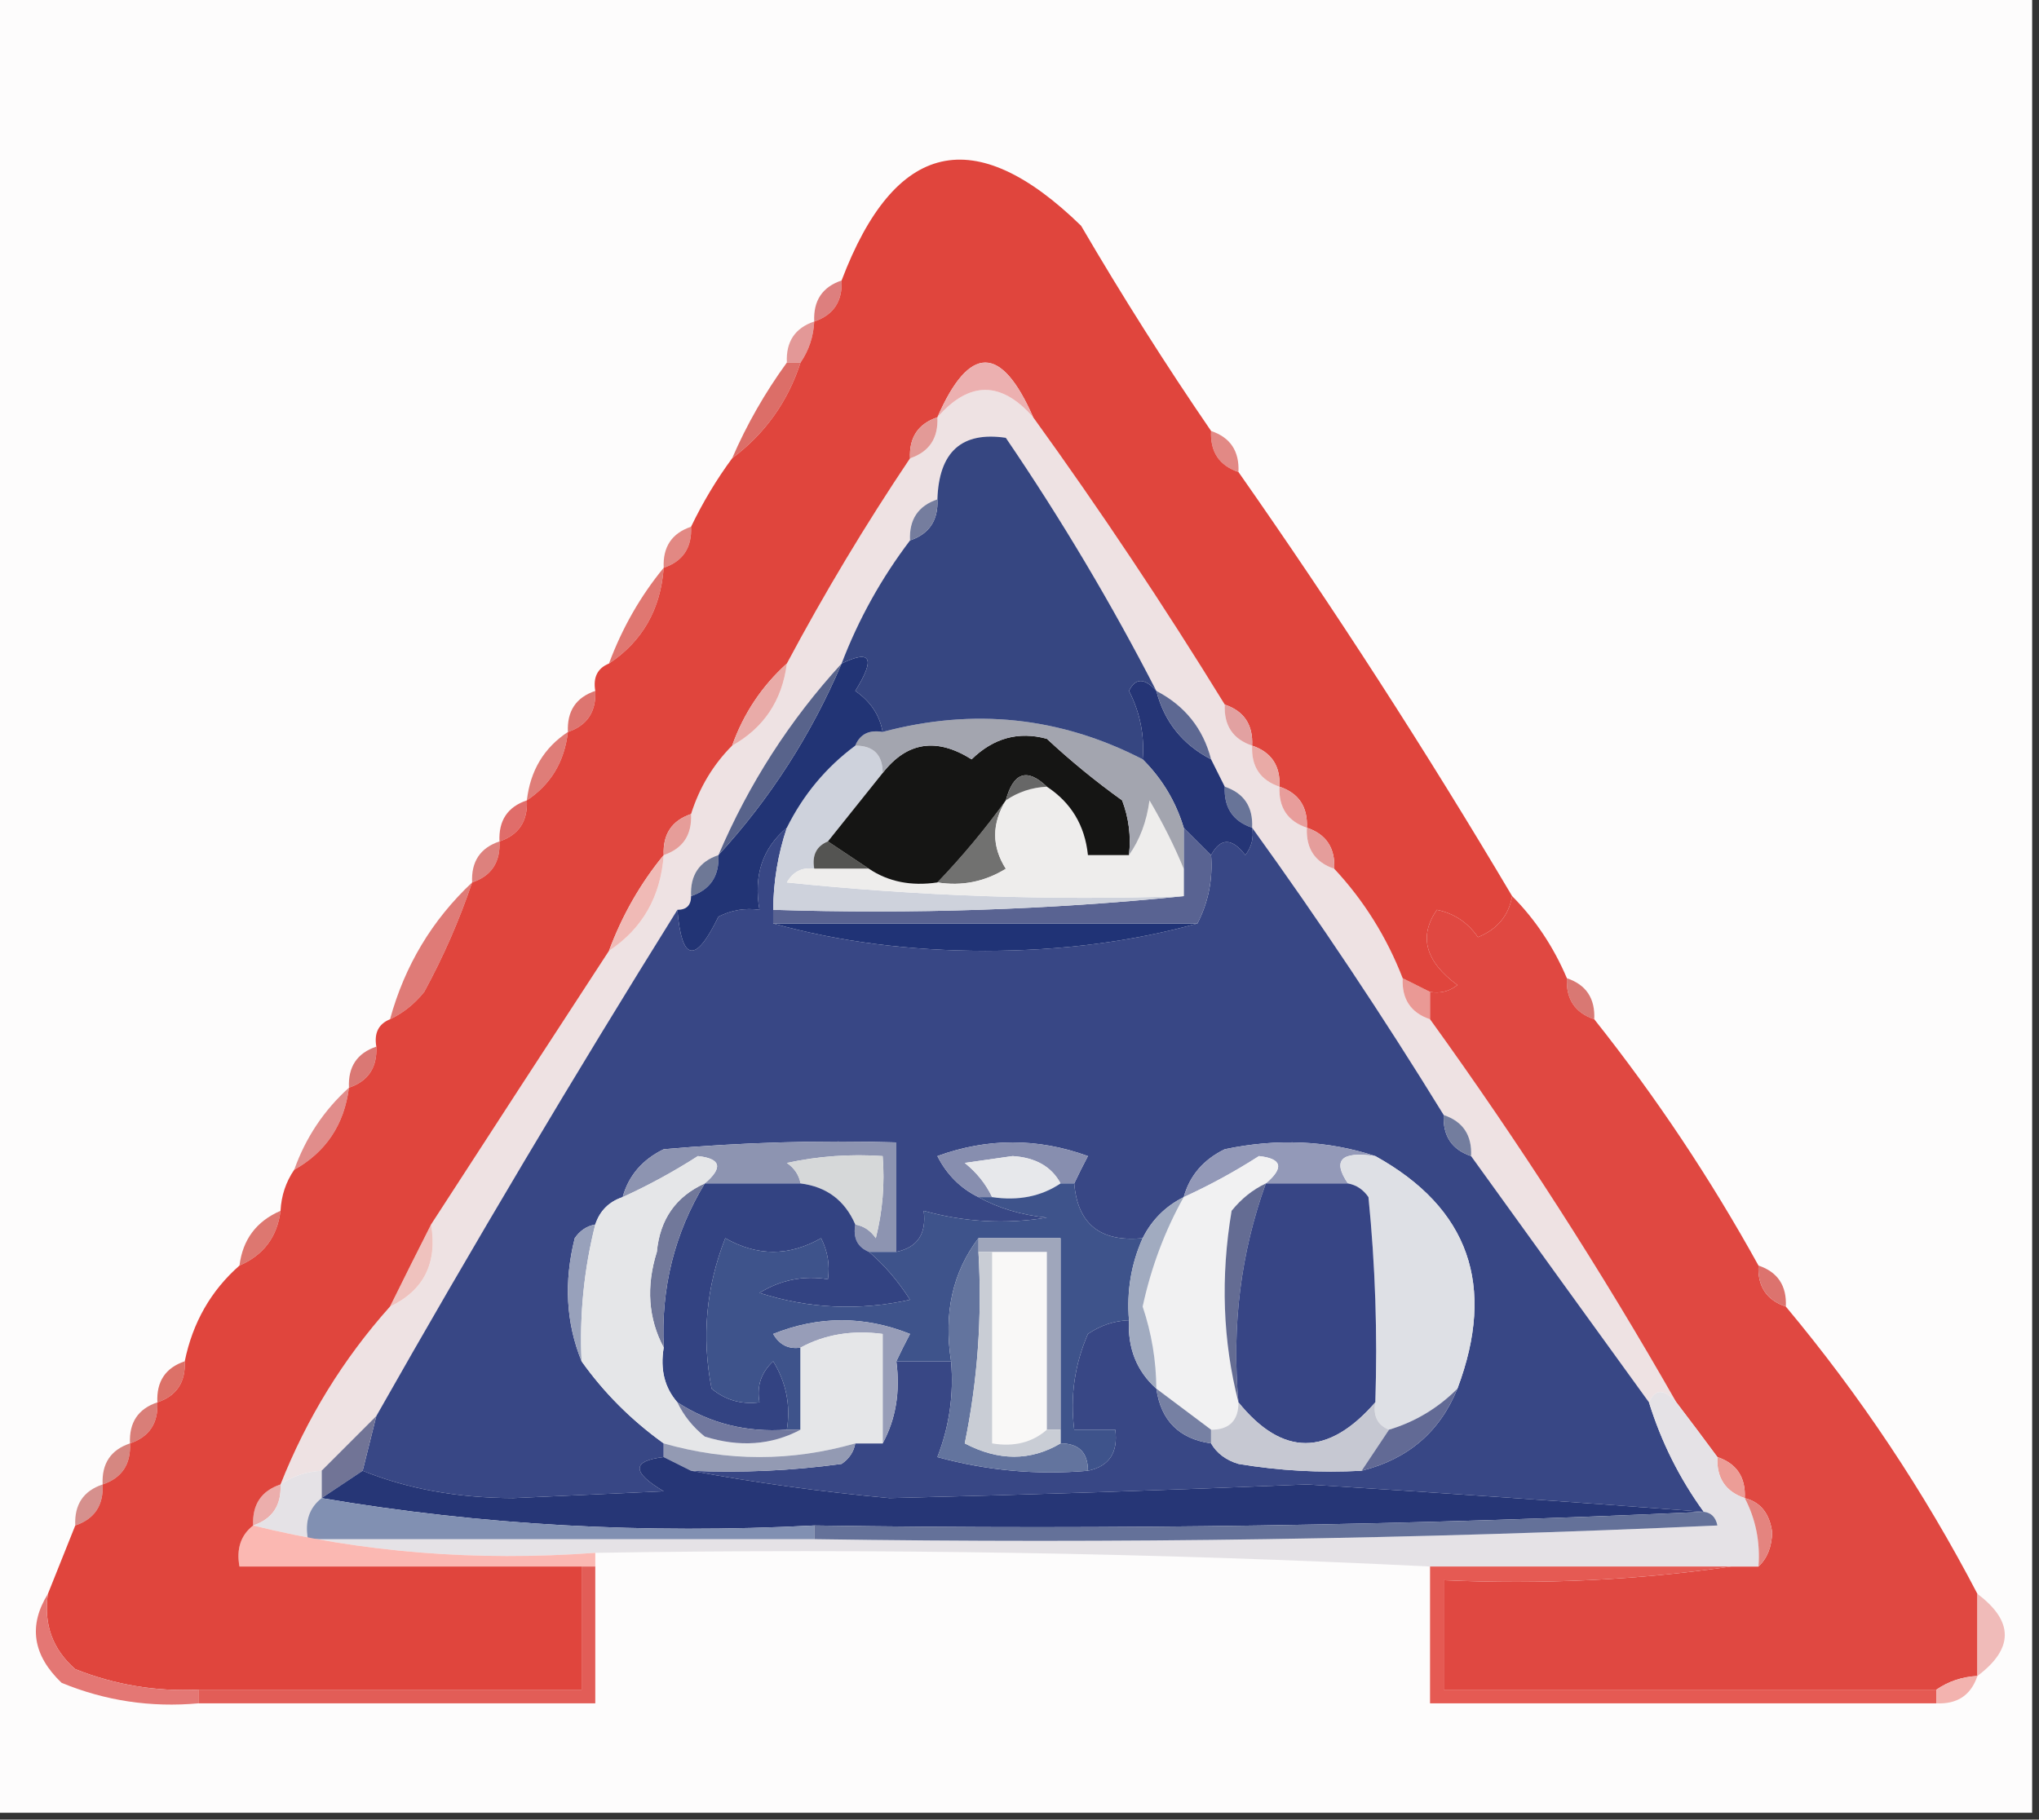 <?xml version="1.0" encoding="UTF-8"?>
<!DOCTYPE svg PUBLIC "-//W3C//DTD SVG 1.1//EN" "http://www.w3.org/Graphics/SVG/1.1/DTD/svg11.dtd">
<svg xmlns="http://www.w3.org/2000/svg" version="1.1" width="149px" height="133px" style="shape-rendering:geometricPrecision; text-rendering:geometricPrecision; image-rendering:optimizeQuality; fill-rule:evenodd; clip-rule:evenodd" xmlns:xlink="http://www.w3.org/1999/xlink">
<rect width="100%" height="100%" fill="#333333" stroke="none"/>
<g><path style="opacity:1" fill="#fdfcfc" d="M -0.5,-0.5 C 49.167,-0.5 98.833,-0.5 148.5,-0.5C 148.5,43.833 148.5,88.167 148.5,132.5C 98.833,132.5 49.167,132.5 -0.5,132.5C -0.5,88.167 -0.5,43.833 -0.5,-0.5 Z"/></g>
<g><path style="opacity:1" fill="#dd7f7e" d="M 61.5,20.5 C 61.573,22.027 60.906,23.027 59.5,23.5C 59.427,21.973 60.094,20.973 61.5,20.5 Z"/></g>
<g><path style="opacity:1" fill="#e39897" d="M 59.5,23.5 C 59.443,24.609 59.11,25.609 58.5,26.5C 58.167,26.5 57.833,26.5 57.5,26.5C 57.427,24.973 58.094,23.973 59.5,23.5 Z"/></g>
<g><path style="opacity:1" fill="#dc6e68" d="M 57.5,26.5 C 57.833,26.5 58.167,26.5 58.5,26.5C 57.567,29.37 55.9,31.704 53.5,33.5C 54.569,31.031 55.902,28.698 57.5,26.5 Z"/></g>
<g><path style="opacity:1" fill="#e28985" d="M 88.5,31.5 C 89.906,31.973 90.573,32.973 90.5,34.5C 89.094,34.027 88.427,33.027 88.5,31.5 Z"/></g>
<g><path style="opacity:1" fill="#e28883" d="M 50.5,38.5 C 50.573,40.027 49.906,41.027 48.5,41.5C 48.427,39.973 49.094,38.973 50.5,38.5 Z"/></g>
<g><path style="opacity:1" fill="#e07771" d="M 48.5,41.5 C 48.275,44.546 46.942,46.879 44.5,48.5C 45.468,45.9 46.801,43.566 48.5,41.5 Z"/></g>
<g><path style="opacity:1" fill="#dd7570" d="M 43.5,50.5 C 43.573,52.027 42.906,53.027 41.5,53.5C 41.427,51.973 42.094,50.973 43.5,50.5 Z"/></g>
<g><path style="opacity:1" fill="#df7d78" d="M 41.5,53.5 C 41.25,55.674 40.25,57.341 38.5,58.5C 38.75,56.326 39.75,54.659 41.5,53.5 Z"/></g>
<g><path style="opacity:1" fill="#e06d6a" d="M 38.5,58.5 C 38.573,60.027 37.906,61.027 36.5,61.5C 36.427,59.973 37.094,58.973 38.5,58.5 Z"/></g>
<g><path style="opacity:1" fill="#dd817d" d="M 36.5,61.5 C 36.573,63.027 35.906,64.027 34.5,64.5C 34.427,62.973 35.094,61.973 36.5,61.5 Z"/></g>
<g><path style="opacity:1" fill="#df7b77" d="M 34.5,64.5 C 33.563,67.269 32.396,69.936 31,72.5C 30.292,73.38 29.458,74.047 28.5,74.5C 29.579,70.575 31.579,67.242 34.5,64.5 Z"/></g>
<g><path style="opacity:1" fill="#eee2e3" d="M 75.5,30.5 C 80.402,37.291 85.068,44.291 89.5,51.5C 89.427,53.027 90.094,54.027 91.5,54.5C 91.427,56.027 92.094,57.027 93.5,57.5C 93.427,59.027 94.094,60.027 95.5,60.5C 95.427,62.027 96.094,63.027 97.5,63.5C 99.664,65.822 101.331,68.489 102.5,71.5C 102.427,73.027 103.094,74.027 104.5,74.5C 111.009,83.522 117.009,92.855 122.5,102.5C 121.604,101.494 120.938,101.494 120.5,102.5C 116.138,96.479 111.804,90.479 107.5,84.5C 107.573,82.973 106.906,81.973 105.5,81.5C 101.068,74.291 96.402,67.291 91.5,60.5C 91.573,58.973 90.906,57.973 89.5,57.5C 89.167,56.833 88.833,56.167 88.5,55.5C 87.92,53.251 86.587,51.585 84.5,50.5C 81.234,44.141 77.567,37.974 73.5,32C 70.278,31.523 68.612,33.023 68.5,36.5C 67.094,36.973 66.427,37.973 66.5,39.5C 64.404,42.262 62.737,45.262 61.5,48.5C 57.719,52.624 54.719,57.291 52.5,62.5C 51.094,62.973 50.427,63.973 50.5,65.5C 50.5,66.167 50.167,66.5 49.5,66.5C 41.918,78.66 34.585,90.993 27.5,103.5C 26.167,104.833 24.833,106.167 23.5,107.5C 22.391,107.557 21.391,107.89 20.5,108.5C 22.418,103.657 25.084,99.323 28.5,95.5C 30.975,94.313 31.975,92.313 31.5,89.5C 35.803,82.854 40.136,76.187 44.5,69.5C 46.942,67.879 48.275,65.546 48.5,62.5C 49.906,62.027 50.573,61.027 50.5,59.5C 51.11,57.566 52.11,55.899 53.5,54.5C 55.822,53.198 57.155,51.198 57.5,48.5C 60.237,43.362 63.237,38.362 66.5,33.5C 67.906,33.027 68.573,32.027 68.5,30.5C 70.833,27.833 73.167,27.833 75.5,30.5 Z"/></g>
<g><path style="opacity:1" fill="#384785" d="M 57.5,60.5 C 56.85,62.435 56.517,64.435 56.5,66.5C 56.5,66.833 56.5,67.167 56.5,67.5C 61.288,68.828 66.454,69.495 72,69.5C 77.546,69.495 82.712,68.828 87.5,67.5C 88.301,65.958 88.634,64.291 88.5,62.5C 89.189,61.226 90.023,61.226 91,62.5C 91.464,61.906 91.631,61.239 91.5,60.5C 96.402,67.291 101.068,74.291 105.5,81.5C 105.427,83.027 106.094,84.027 107.5,84.5C 111.804,90.479 116.138,96.479 120.5,102.5C 121.399,105.395 122.733,108.062 124.5,110.5C 114.855,109.771 105.188,109.104 95.5,108.5C 85.329,108.923 75.163,109.256 65,109.5C 59.992,109.036 55.159,108.37 50.5,107.5C 54.182,107.665 57.848,107.499 61.5,107C 62.056,106.617 62.389,106.117 62.5,105.5C 63.167,105.5 63.833,105.5 64.5,105.5C 65.461,103.735 65.795,101.735 65.5,99.5C 66.833,99.5 68.167,99.5 69.5,99.5C 69.708,101.92 69.374,104.253 68.5,106.5C 72.107,107.489 75.774,107.823 79.5,107.5C 81.048,107.179 81.715,106.179 81.5,104.5C 80.5,104.5 79.5,104.5 78.5,104.5C 78.192,102.076 78.526,99.743 79.5,97.5C 80.417,96.873 81.417,96.539 82.5,96.5C 82.402,98.553 83.069,100.22 84.5,101.5C 84.833,103.833 86.167,105.167 88.5,105.5C 88.918,106.222 89.584,106.722 90.5,107C 93.482,107.498 96.482,107.665 99.5,107.5C 102.888,106.652 105.221,104.652 106.5,101.5C 109.34,93.961 107.34,88.294 100.5,84.5C 97.024,83.357 93.358,83.19 89.5,84C 87.937,84.759 86.937,85.926 86.5,87.5C 85.167,88.167 84.167,89.167 83.5,90.5C 80.412,90.803 78.746,89.47 78.5,86.5C 78.804,85.85 79.137,85.183 79.5,84.5C 75.833,83.167 72.167,83.167 68.5,84.5C 69.188,85.855 70.188,86.855 71.5,87.5C 72.952,88.302 74.618,88.802 76.5,89C 73.469,89.495 70.469,89.329 67.5,88.5C 67.715,90.179 67.048,91.179 65.5,91.5C 65.5,88.833 65.5,86.167 65.5,83.5C 59.824,83.334 54.157,83.501 48.5,84C 46.937,84.759 45.937,85.926 45.5,87.5C 44.5,87.833 43.833,88.5 43.5,89.5C 42.883,89.611 42.383,89.944 42,90.5C 41.196,93.697 41.362,96.697 42.5,99.5C 44.139,101.806 46.139,103.806 48.5,105.5C 48.5,105.833 48.5,106.167 48.5,106.5C 46.158,106.775 46.158,107.608 48.5,109C 44.833,109.167 41.167,109.333 37.5,109.5C 33.435,109.489 29.768,108.822 26.5,107.5C 26.833,106.167 27.167,104.833 27.5,103.5C 34.585,90.993 41.918,78.66 49.5,66.5C 49.819,70.3 50.819,70.466 52.5,67C 53.448,66.517 54.448,66.35 55.5,66.5C 55.053,63.99 55.72,61.99 57.5,60.5 Z"/></g>
<g><path style="opacity:1" fill="#d97873" d="M 114.5,71.5 C 115.906,71.973 116.573,72.973 116.5,74.5C 115.094,74.027 114.427,73.027 114.5,71.5 Z"/></g>
<g><path style="opacity:1" fill="#ea9995" d="M 102.5,71.5 C 103.167,71.833 103.833,72.167 104.5,72.5C 104.5,73.167 104.5,73.833 104.5,74.5C 103.094,74.027 102.427,73.027 102.5,71.5 Z"/></g>
<g><path style="opacity:1" fill="#da7874" d="M 27.5,76.5 C 27.573,78.027 26.906,79.027 25.5,79.5C 25.427,77.973 26.094,76.973 27.5,76.5 Z"/></g>
<g><path style="opacity:1" fill="#e18d8b" d="M 25.5,79.5 C 25.155,82.198 23.822,84.198 21.5,85.5C 22.34,83.147 23.674,81.147 25.5,79.5 Z"/></g>
<g><path style="opacity:1" fill="#737d9e" d="M 105.5,81.5 C 106.906,81.973 107.573,82.973 107.5,84.5C 106.094,84.027 105.427,83.027 105.5,81.5 Z"/></g>
<g><path style="opacity:1" fill="#8d94b1" d="M 65.5,91.5 C 64.833,91.5 64.167,91.5 63.5,91.5C 62.662,91.158 62.328,90.492 62.5,89.5C 63.117,89.611 63.617,89.944 64,90.5C 64.496,88.527 64.662,86.527 64.5,84.5C 62.143,84.337 59.81,84.503 57.5,85C 58.056,85.383 58.389,85.883 58.5,86.5C 56.167,86.5 53.833,86.5 51.5,86.5C 52.85,85.35 52.684,84.683 51,84.5C 49.236,85.632 47.402,86.632 45.5,87.5C 45.937,85.926 46.937,84.759 48.5,84C 54.157,83.501 59.824,83.334 65.5,83.5C 65.5,86.167 65.5,88.833 65.5,91.5 Z"/></g>
<g><path style="opacity:1" fill="#878eaf" d="M 78.5,86.5 C 78.167,86.5 77.833,86.5 77.5,86.5C 76.848,85.275 75.681,84.608 74,84.5C 72.833,84.667 71.667,84.833 70.5,85C 71.38,85.708 72.047,86.542 72.5,87.5C 72.167,87.5 71.833,87.5 71.5,87.5C 70.188,86.855 69.188,85.855 68.5,84.5C 72.167,83.167 75.833,83.167 79.5,84.5C 79.137,85.183 78.804,85.85 78.5,86.5 Z"/></g>
<g><path style="opacity:1" fill="#9399b8" d="M 100.5,84.5 C 98.007,84.131 97.34,84.797 98.5,86.5C 96.5,86.5 94.5,86.5 92.5,86.5C 93.85,85.35 93.684,84.683 92,84.5C 90.236,85.632 88.402,86.632 86.5,87.5C 86.937,85.926 87.937,84.759 89.5,84C 93.358,83.19 97.024,83.357 100.5,84.5 Z"/></g>
<g><path style="opacity:1" fill="#e7e8eb" d="M 77.5,86.5 C 76.081,87.451 74.415,87.784 72.5,87.5C 72.047,86.542 71.38,85.708 70.5,85C 71.667,84.833 72.833,84.667 74,84.5C 75.681,84.608 76.848,85.275 77.5,86.5 Z"/></g>
<g><path style="opacity:1" fill="#f1f1f2" d="M 92.5,86.5 C 91.542,86.953 90.708,87.62 90,88.5C 89.185,93.352 89.352,98.019 90.5,102.5C 90.5,103.833 89.833,104.5 88.5,104.5C 87.167,103.5 85.833,102.5 84.5,101.5C 84.489,99.453 84.156,97.453 83.5,95.5C 84.122,92.626 85.122,89.96 86.5,87.5C 88.402,86.632 90.236,85.632 92,84.5C 93.684,84.683 93.85,85.35 92.5,86.5 Z"/></g>
<g><path style="opacity:1" fill="#dee0e5" d="M 100.5,84.5 C 107.34,88.294 109.34,93.961 106.5,101.5C 105.078,102.925 103.411,103.925 101.5,104.5C 100.662,104.158 100.328,103.492 100.5,102.5C 100.666,97.489 100.499,92.489 100,87.5C 99.617,86.944 99.117,86.611 98.5,86.5C 97.34,84.797 98.007,84.131 100.5,84.5 Z"/></g>
<g><path style="opacity:1" fill="#d6d8d9" d="M 62.5,89.5 C 61.738,87.738 60.404,86.738 58.5,86.5C 58.389,85.883 58.056,85.383 57.5,85C 59.81,84.503 62.143,84.337 64.5,84.5C 64.662,86.527 64.496,88.527 64,90.5C 63.617,89.944 63.117,89.611 62.5,89.5 Z"/></g>
<g><path style="opacity:1" fill="#334382" d="M 51.5,86.5 C 53.833,86.5 56.167,86.5 58.5,86.5C 60.404,86.738 61.738,87.738 62.5,89.5C 62.328,90.492 62.662,91.158 63.5,91.5C 64.635,92.475 65.635,93.641 66.5,95C 62.789,95.825 59.122,95.659 55.5,94.5C 57.045,93.548 58.712,93.215 60.5,93.5C 60.65,92.448 60.483,91.448 60,90.5C 57.667,91.833 55.333,91.833 53,90.5C 51.595,94.072 51.262,97.739 52,101.5C 53.011,102.337 54.178,102.67 55.5,102.5C 55.281,101.325 55.614,100.325 56.5,99.5C 57.452,101.045 57.785,102.712 57.5,104.5C 54.549,104.713 51.883,104.046 49.5,102.5C 48.566,101.432 48.232,100.099 48.5,98.5C 48.291,94.139 49.291,90.139 51.5,86.5 Z"/></g>
<g><path style="opacity:1" fill="#3e538b" d="M 77.5,86.5 C 77.833,86.5 78.167,86.5 78.5,86.5C 78.746,89.47 80.412,90.803 83.5,90.5C 82.659,92.379 82.325,94.379 82.5,96.5C 81.417,96.539 80.417,96.873 79.5,97.5C 78.526,99.743 78.192,102.076 78.5,104.5C 79.5,104.5 80.5,104.5 81.5,104.5C 81.715,106.179 81.048,107.179 79.5,107.5C 79.5,106.167 78.833,105.5 77.5,105.5C 77.5,105.167 77.5,104.833 77.5,104.5C 77.5,99.833 77.5,95.167 77.5,90.5C 75.5,90.5 73.5,90.5 71.5,90.5C 69.612,92.988 68.945,95.988 69.5,99.5C 68.167,99.5 66.833,99.5 65.5,99.5C 65.804,98.85 66.137,98.183 66.5,97.5C 63.167,96.167 59.833,96.167 56.5,97.5C 56.957,98.297 57.624,98.631 58.5,98.5C 58.5,100.5 58.5,102.5 58.5,104.5C 58.167,104.5 57.833,104.5 57.5,104.5C 57.785,102.712 57.452,101.045 56.5,99.5C 55.614,100.325 55.281,101.325 55.5,102.5C 54.178,102.67 53.011,102.337 52,101.5C 51.262,97.739 51.595,94.072 53,90.5C 55.333,91.833 57.667,91.833 60,90.5C 60.483,91.448 60.65,92.448 60.5,93.5C 58.712,93.215 57.045,93.548 55.5,94.5C 59.122,95.659 62.789,95.825 66.5,95C 65.635,93.641 64.635,92.475 63.5,91.5C 64.167,91.5 64.833,91.5 65.5,91.5C 67.048,91.179 67.715,90.179 67.5,88.5C 70.469,89.329 73.469,89.495 76.5,89C 74.618,88.802 72.952,88.302 71.5,87.5C 71.833,87.5 72.167,87.5 72.5,87.5C 74.415,87.784 76.081,87.451 77.5,86.5 Z"/></g>
<g><path style="opacity:1" fill="#dd7770" d="M 20.5,88.5 C 20.262,90.404 19.262,91.738 17.5,92.5C 17.738,90.596 18.738,89.262 20.5,88.5 Z"/></g>
<g><path style="opacity:1" fill="#e04841" d="M 110.5,65.5 C 112.192,67.205 113.525,69.205 114.5,71.5C 114.427,73.027 115.094,74.027 116.5,74.5C 120.996,80.156 124.996,86.156 128.5,92.5C 128.427,94.027 129.094,95.027 130.5,95.5C 135.908,101.976 140.575,108.976 144.5,116.5C 144.5,118.5 144.5,120.5 144.5,122.5C 143.391,122.557 142.391,122.89 141.5,123.5C 129.5,123.5 117.5,123.5 105.5,123.5C 105.5,120.833 105.5,118.167 105.5,115.5C 112.687,115.825 119.687,115.491 126.5,114.5C 127.167,114.5 127.833,114.5 128.5,114.5C 129.139,113.903 129.472,113.07 129.5,112C 129.316,110.624 128.649,109.791 127.5,109.5C 127.573,107.973 126.906,106.973 125.5,106.5C 124.488,105.128 123.488,103.795 122.5,102.5C 117.009,92.855 111.009,83.522 104.5,74.5C 104.5,73.833 104.5,73.167 104.5,72.5C 105.239,72.631 105.906,72.464 106.5,72C 104.155,70.276 103.655,68.443 105,66.5C 106.261,66.759 107.261,67.426 108,68.5C 109.417,67.922 110.25,66.922 110.5,65.5 Z"/></g>
<g><path style="opacity:1" fill="#71789a" d="M 51.5,86.5 C 49.291,90.139 48.291,94.139 48.5,98.5C 47.371,96.372 47.204,94.038 48,91.5C 48.223,89.119 49.39,87.453 51.5,86.5 Z"/></g>
<g><path style="opacity:1" fill="#efc2be" d="M 31.5,89.5 C 31.975,92.313 30.975,94.313 28.5,95.5C 29.508,93.456 30.508,91.456 31.5,89.5 Z"/></g>
<g><path style="opacity:1" fill="#f9f8f7" d="M 72.5,91.5 C 73.833,91.5 75.167,91.5 76.5,91.5C 76.5,95.833 76.5,100.167 76.5,104.5C 75.432,105.434 74.099,105.768 72.5,105.5C 72.5,100.833 72.5,96.167 72.5,91.5 Z"/></g>
<g><path style="opacity:1" fill="#dc736e" d="M 128.5,92.5 C 129.906,92.973 130.573,93.973 130.5,95.5C 129.094,95.027 128.427,94.027 128.5,92.5 Z"/></g>
<g><path style="opacity:1" fill="#98a1bb" d="M 43.5,89.5 C 42.676,92.764 42.342,96.098 42.5,99.5C 41.362,96.697 41.196,93.697 42,90.5C 42.383,89.944 42.883,89.611 43.5,89.5 Z"/></g>
<g><path style="opacity:1" fill="#a1abc0" d="M 86.5,87.5 C 85.122,89.96 84.122,92.626 83.5,95.5C 84.156,97.453 84.489,99.453 84.5,101.5C 83.069,100.22 82.402,98.553 82.5,96.5C 82.325,94.379 82.659,92.379 83.5,90.5C 84.167,89.167 85.167,88.167 86.5,87.5 Z"/></g>
<g><path style="opacity:1" fill="#9fa6bb" d="M 71.5,91.5 C 71.5,91.167 71.5,90.833 71.5,90.5C 73.5,90.5 75.5,90.5 77.5,90.5C 77.5,95.167 77.5,99.833 77.5,104.5C 77.167,104.5 76.833,104.5 76.5,104.5C 76.5,100.167 76.5,95.833 76.5,91.5C 75.167,91.5 73.833,91.5 72.5,91.5C 72.167,91.5 71.833,91.5 71.5,91.5 Z"/></g>
<g><path style="opacity:1" fill="#646c93" d="M 92.5,86.5 C 90.668,91.578 90.002,96.911 90.5,102.5C 89.352,98.019 89.185,93.352 90,88.5C 90.708,87.62 91.542,86.953 92.5,86.5 Z"/></g>
<g><path style="opacity:1" fill="#979db8" d="M 65.5,99.5 C 65.795,101.735 65.461,103.735 64.5,105.5C 64.5,102.833 64.5,100.167 64.5,97.5C 62.265,97.205 60.265,97.539 58.5,98.5C 57.624,98.631 56.957,98.297 56.5,97.5C 59.833,96.167 63.167,96.167 66.5,97.5C 66.137,98.183 65.804,98.85 65.5,99.5 Z"/></g>
<g><path style="opacity:1" fill="#63749e" d="M 71.5,90.5 C 71.5,90.833 71.5,91.167 71.5,91.5C 71.777,96.233 71.444,100.9 70.5,105.5C 72.973,106.797 75.307,106.797 77.5,105.5C 78.833,105.5 79.5,106.167 79.5,107.5C 75.774,107.823 72.107,107.489 68.5,106.5C 69.374,104.253 69.708,101.92 69.5,99.5C 68.945,95.988 69.612,92.988 71.5,90.5 Z"/></g>
<g><path style="opacity:1" fill="#374585" d="M 92.5,86.5 C 94.5,86.5 96.5,86.5 98.5,86.5C 99.117,86.611 99.617,86.944 100,87.5C 100.499,92.489 100.666,97.489 100.5,102.5C 97.046,106.469 93.713,106.469 90.5,102.5C 90.002,96.911 90.668,91.578 92.5,86.5 Z"/></g>
<g><path style="opacity:1" fill="#dc7168" d="M 13.5,99.5 C 13.573,101.027 12.906,102.027 11.5,102.5C 11.427,100.973 12.094,99.973 13.5,99.5 Z"/></g>
<g><path style="opacity:1" fill="#7680a3" d="M 84.5,101.5 C 85.833,102.5 87.167,103.5 88.5,104.5C 88.5,104.833 88.5,105.167 88.5,105.5C 86.167,105.167 84.833,103.833 84.5,101.5 Z"/></g>
<g><path style="opacity:1" fill="#d97e78" d="M 11.5,102.5 C 11.573,104.027 10.906,105.027 9.5,105.5C 9.427,103.973 10.094,102.973 11.5,102.5 Z"/></g>
<g><path style="opacity:1" fill="#e5e6e8" d="M 51.5,86.5 C 49.39,87.453 48.223,89.119 48,91.5C 47.204,94.038 47.371,96.372 48.5,98.5C 48.232,100.099 48.566,101.432 49.5,102.5C 49.953,103.458 50.62,104.292 51.5,105C 54.038,105.796 56.372,105.629 58.5,104.5C 58.5,102.5 58.5,100.5 58.5,98.5C 60.265,97.539 62.265,97.205 64.5,97.5C 64.5,100.167 64.5,102.833 64.5,105.5C 63.833,105.5 63.167,105.5 62.5,105.5C 57.833,106.833 53.167,106.833 48.5,105.5C 46.139,103.806 44.139,101.806 42.5,99.5C 42.342,96.098 42.676,92.764 43.5,89.5C 43.833,88.5 44.5,87.833 45.5,87.5C 47.402,86.632 49.236,85.632 51,84.5C 52.684,84.683 52.85,85.35 51.5,86.5 Z"/></g>
<g><path style="opacity:1" fill="#71789e" d="M 49.5,102.5 C 51.883,104.046 54.549,104.713 57.5,104.5C 57.833,104.5 58.167,104.5 58.5,104.5C 56.372,105.629 54.038,105.796 51.5,105C 50.62,104.292 49.953,103.458 49.5,102.5 Z"/></g>
<g><path style="opacity:1" fill="#717496" d="M 27.5,103.5 C 27.167,104.833 26.833,106.167 26.5,107.5C 25.5,108.167 24.5,108.833 23.5,109.5C 23.5,108.833 23.5,108.167 23.5,107.5C 24.833,106.167 26.167,104.833 27.5,103.5 Z"/></g>
<g><path style="opacity:1" fill="#c9cdd5" d="M 71.5,91.5 C 71.833,91.5 72.167,91.5 72.5,91.5C 72.5,96.167 72.5,100.833 72.5,105.5C 74.099,105.768 75.432,105.434 76.5,104.5C 76.833,104.5 77.167,104.5 77.5,104.5C 77.5,104.833 77.5,105.167 77.5,105.5C 75.307,106.797 72.973,106.797 70.5,105.5C 71.444,100.9 71.777,96.233 71.5,91.5 Z"/></g>
<g><path style="opacity:1" fill="#c6c8d2" d="M 90.5,102.5 C 93.713,106.469 97.046,106.469 100.5,102.5C 100.328,103.492 100.662,104.158 101.5,104.5C 100.833,105.5 100.167,106.5 99.5,107.5C 96.482,107.665 93.482,107.498 90.5,107C 89.584,106.722 88.918,106.222 88.5,105.5C 88.5,105.167 88.5,104.833 88.5,104.5C 89.833,104.5 90.5,103.833 90.5,102.5 Z"/></g>
<g><path style="opacity:1" fill="#626a95" d="M 106.5,101.5 C 105.221,104.652 102.888,106.652 99.5,107.5C 100.167,106.5 100.833,105.5 101.5,104.5C 103.411,103.925 105.078,102.925 106.5,101.5 Z"/></g>
<g><path style="opacity:1" fill="#939ab3" d="M 48.5,106.5 C 48.5,106.167 48.5,105.833 48.5,105.5C 53.167,106.833 57.833,106.833 62.5,105.5C 62.389,106.117 62.056,106.617 61.5,107C 57.848,107.499 54.182,107.665 50.5,107.5C 49.833,107.167 49.167,106.833 48.5,106.5 Z"/></g>
<g><path style="opacity:1" fill="#d68781" d="M 9.5,105.5 C 9.573,107.027 8.906,108.027 7.5,108.5C 7.427,106.973 8.094,105.973 9.5,105.5 Z"/></g>
<g><path style="opacity:1" fill="#ec9d97" d="M 125.5,106.5 C 126.906,106.973 127.573,107.973 127.5,109.5C 126.094,109.027 125.427,108.027 125.5,106.5 Z"/></g>
<g><path style="opacity:1" fill="#263676" d="M 48.5,106.5 C 49.167,106.833 49.833,107.167 50.5,107.5C 55.159,108.37 59.992,109.036 65,109.5C 75.163,109.256 85.329,108.923 95.5,108.5C 105.188,109.104 114.855,109.771 124.5,110.5C 103.006,111.497 81.34,111.831 59.5,111.5C 47.12,112.146 35.12,111.479 23.5,109.5C 24.5,108.833 25.5,108.167 26.5,107.5C 29.768,108.822 33.435,109.489 37.5,109.5C 41.167,109.333 44.833,109.167 48.5,109C 46.158,107.608 46.158,106.775 48.5,106.5 Z"/></g>
<g><path style="opacity:1" fill="#d6908d" d="M 7.5,108.5 C 7.573,110.027 6.906,111.027 5.5,111.5C 5.427,109.973 6.094,108.973 7.5,108.5 Z"/></g>
<g><path style="opacity:1" fill="#ecaeac" d="M 20.5,108.5 C 20.573,110.027 19.906,111.027 18.5,111.5C 18.427,109.973 19.094,108.973 20.5,108.5 Z"/></g>
<g><path style="opacity:1" fill="#e5e2e6" d="M 122.5,102.5 C 123.488,103.795 124.488,105.128 125.5,106.5C 125.427,108.027 126.094,109.027 127.5,109.5C 128.301,111.042 128.634,112.708 128.5,114.5C 127.833,114.5 127.167,114.5 126.5,114.5C 119.167,114.5 111.833,114.5 104.5,114.5C 84.34,113.503 64.007,113.17 43.5,113.5C 34.766,114.135 26.433,113.468 18.5,111.5C 19.906,111.027 20.573,110.027 20.5,108.5C 21.391,107.89 22.391,107.557 23.5,107.5C 23.5,108.167 23.5,108.833 23.5,109.5C 22.596,110.209 22.263,111.209 22.5,112.5C 34.833,112.5 47.167,112.5 59.5,112.5C 81.51,112.833 103.51,112.5 125.5,111.5C 125.376,110.893 125.043,110.56 124.5,110.5C 122.733,108.062 121.399,105.395 120.5,102.5C 120.938,101.494 121.604,101.494 122.5,102.5 Z"/></g>
<g><path style="opacity:1" fill="#647199" d="M 124.5,110.5 C 125.043,110.56 125.376,110.893 125.5,111.5C 103.51,112.5 81.51,112.833 59.5,112.5C 59.5,112.167 59.5,111.833 59.5,111.5C 81.34,111.831 103.006,111.497 124.5,110.5 Z"/></g>
<g><path style="opacity:1" fill="#8190b2" d="M 23.5,109.5 C 35.12,111.479 47.12,112.146 59.5,111.5C 59.5,111.833 59.5,112.167 59.5,112.5C 47.167,112.5 34.833,112.5 22.5,112.5C 22.263,111.209 22.596,110.209 23.5,109.5 Z"/></g>
<g><path style="opacity:1" fill="#e4847f" d="M 127.5,109.5 C 128.649,109.791 129.316,110.624 129.5,112C 129.472,113.07 129.139,113.903 128.5,114.5C 128.634,112.708 128.301,111.042 127.5,109.5 Z"/></g>
<g><path style="opacity:1" fill="#fbb8b2" d="M 18.5,111.5 C 26.433,113.468 34.766,114.135 43.5,113.5C 43.5,113.833 43.5,114.167 43.5,114.5C 43.167,114.5 42.833,114.5 42.5,114.5C 34.167,114.5 25.833,114.5 17.5,114.5C 17.263,113.209 17.596,112.209 18.5,111.5 Z"/></g>
<g><path style="opacity:1" fill="#e0453d" d="M 88.5,31.5 C 88.427,33.027 89.094,34.027 90.5,34.5C 97.544,44.553 104.211,54.887 110.5,65.5C 110.25,66.922 109.417,67.922 108,68.5C 107.261,67.426 106.261,66.759 105,66.5C 103.655,68.443 104.155,70.276 106.5,72C 105.906,72.464 105.239,72.631 104.5,72.5C 103.833,72.167 103.167,71.833 102.5,71.5C 101.331,68.489 99.664,65.822 97.5,63.5C 97.573,61.973 96.906,60.973 95.5,60.5C 95.573,58.973 94.906,57.973 93.5,57.5C 93.573,55.973 92.906,54.973 91.5,54.5C 91.573,52.973 90.906,51.973 89.5,51.5C 85.068,44.291 80.402,37.291 75.5,30.5C 73.167,25.167 70.833,25.167 68.5,30.5C 67.094,30.973 66.427,31.973 66.5,33.5C 63.237,38.362 60.237,43.362 57.5,48.5C 55.674,50.148 54.34,52.148 53.5,54.5C 52.11,55.899 51.11,57.566 50.5,59.5C 49.094,59.973 48.427,60.973 48.5,62.5C 46.801,64.566 45.468,66.9 44.5,69.5C 40.136,76.187 35.803,82.854 31.5,89.5C 30.508,91.456 29.508,93.456 28.5,95.5C 25.084,99.323 22.418,103.657 20.5,108.5C 19.094,108.973 18.427,109.973 18.5,111.5C 17.596,112.209 17.263,113.209 17.5,114.5C 25.833,114.5 34.167,114.5 42.5,114.5C 42.5,117.5 42.5,120.5 42.5,123.5C 33.167,123.5 23.833,123.5 14.5,123.5C 11.393,123.649 8.393,123.149 5.5,122C 3.845,120.556 3.178,118.722 3.5,116.5C 4.167,114.833 4.833,113.167 5.5,111.5C 6.906,111.027 7.573,110.027 7.5,108.5C 8.906,108.027 9.573,107.027 9.5,105.5C 10.906,105.027 11.573,104.027 11.5,102.5C 12.906,102.027 13.573,101.027 13.5,99.5C 14.079,96.669 15.412,94.336 17.5,92.5C 19.262,91.738 20.262,90.404 20.5,88.5C 20.557,87.391 20.89,86.391 21.5,85.5C 23.822,84.198 25.155,82.198 25.5,79.5C 26.906,79.027 27.573,78.027 27.5,76.5C 27.328,75.508 27.662,74.842 28.5,74.5C 29.458,74.047 30.292,73.38 31,72.5C 32.396,69.936 33.563,67.269 34.5,64.5C 35.906,64.027 36.573,63.027 36.5,61.5C 37.906,61.027 38.573,60.027 38.5,58.5C 40.25,57.341 41.25,55.674 41.5,53.5C 42.906,53.027 43.573,52.027 43.5,50.5C 43.328,49.508 43.662,48.842 44.5,48.5C 46.942,46.879 48.275,44.546 48.5,41.5C 49.906,41.027 50.573,40.027 50.5,38.5C 51.36,36.712 52.36,35.045 53.5,33.5C 55.9,31.704 57.567,29.37 58.5,26.5C 59.11,25.609 59.443,24.609 59.5,23.5C 60.906,23.027 61.573,22.027 61.5,20.5C 65.385,10.258 71.218,8.924 79,16.5C 82.022,21.669 85.189,26.669 88.5,31.5 Z"/></g>
<g><path style="opacity:1" fill="#203376" d="M 56.5,67.5 C 66.833,67.5 77.167,67.5 87.5,67.5C 82.712,68.828 77.546,69.495 72,69.5C 66.454,69.495 61.288,68.828 56.5,67.5 Z"/></g>
<g><path style="opacity:1" fill="#596392" d="M 86.5,60.5 C 87.167,61.167 87.833,61.833 88.5,62.5C 88.634,64.291 88.301,65.958 87.5,67.5C 77.167,67.5 66.833,67.5 56.5,67.5C 56.5,67.167 56.5,66.833 56.5,66.5C 66.681,66.827 76.681,66.494 86.5,65.5C 86.5,64.833 86.5,64.167 86.5,63.5C 86.5,62.5 86.5,61.5 86.5,60.5 Z"/></g>
<g><path style="opacity:1" fill="#f0bab6" d="M 48.5,62.5 C 48.275,65.546 46.942,67.879 44.5,69.5C 45.468,66.9 46.801,64.566 48.5,62.5 Z"/></g>
<g><path style="opacity:1" fill="#ced2dc" d="M 62.5,54.5 C 63.833,54.5 64.5,55.167 64.5,56.5C 63.167,58.167 61.833,59.833 60.5,61.5C 59.662,61.842 59.328,62.508 59.5,63.5C 58.624,63.369 57.957,63.703 57.5,64.5C 67.144,65.498 76.81,65.832 86.5,65.5C 76.681,66.494 66.681,66.827 56.5,66.5C 56.517,64.435 56.85,62.435 57.5,60.5C 58.703,58.081 60.37,56.081 62.5,54.5 Z"/></g>
<g><path style="opacity:1" fill="#6e7896" d="M 52.5,62.5 C 52.573,64.027 51.906,65.027 50.5,65.5C 50.427,63.973 51.094,62.973 52.5,62.5 Z"/></g>
<g><path style="opacity:1" fill="#e59d9b" d="M 95.5,60.5 C 96.906,60.973 97.573,61.973 97.5,63.5C 96.094,63.027 95.427,62.027 95.5,60.5 Z"/></g>
<g><path style="opacity:1" fill="#545452" d="M 60.5,61.5 C 61.5,62.167 62.5,62.833 63.5,63.5C 62.167,63.5 60.833,63.5 59.5,63.5C 59.328,62.508 59.662,61.842 60.5,61.5 Z"/></g>
<g><path style="opacity:1" fill="#e69d99" d="M 50.5,59.5 C 50.573,61.027 49.906,62.027 48.5,62.5C 48.427,60.973 49.094,59.973 50.5,59.5 Z"/></g>
<g><path style="opacity:1" fill="#717170" d="M 73.5,58.5 C 72.465,60.205 72.465,61.872 73.5,63.5C 71.955,64.452 70.288,64.785 68.5,64.5C 70.322,62.596 71.988,60.596 73.5,58.5 Z"/></g>
<g><path style="opacity:1" fill="#e89d9b" d="M 93.5,57.5 C 94.906,57.973 95.573,58.973 95.5,60.5C 94.094,60.027 93.427,59.027 93.5,57.5 Z"/></g>
<g><path style="opacity:1" fill="#687498" d="M 89.5,57.5 C 90.906,57.973 91.573,58.973 91.5,60.5C 90.094,60.027 89.427,59.027 89.5,57.5 Z"/></g>
<g><path style="opacity:1" fill="#eeedec" d="M 76.5,57.5 C 78.278,58.67 79.278,60.336 79.5,62.5C 80.5,62.5 81.5,62.5 82.5,62.5C 83.29,61.392 83.79,60.058 84,58.5C 84.985,60.175 85.819,61.842 86.5,63.5C 86.5,64.167 86.5,64.833 86.5,65.5C 76.81,65.832 67.144,65.498 57.5,64.5C 57.957,63.703 58.624,63.369 59.5,63.5C 60.833,63.5 62.167,63.5 63.5,63.5C 64.919,64.451 66.585,64.784 68.5,64.5C 70.288,64.785 71.955,64.452 73.5,63.5C 72.465,61.872 72.465,60.205 73.5,58.5C 74.391,57.89 75.391,57.557 76.5,57.5 Z"/></g>
<g><path style="opacity:1" fill="#e9aaa6" d="M 91.5,54.5 C 92.906,54.973 93.573,55.973 93.5,57.5C 92.094,57.027 91.427,56.027 91.5,54.5 Z"/></g>
<g><path style="opacity:1" fill="#151514" d="M 82.5,62.5 C 81.5,62.5 80.5,62.5 79.5,62.5C 79.278,60.336 78.278,58.67 76.5,57.5C 75.053,56.115 74.053,56.448 73.5,58.5C 71.988,60.596 70.322,62.596 68.5,64.5C 66.585,64.784 64.919,64.451 63.5,63.5C 62.5,62.833 61.5,62.167 60.5,61.5C 61.833,59.833 63.167,58.167 64.5,56.5C 66.273,54.219 68.439,53.886 71,55.5C 72.605,53.936 74.438,53.436 76.5,54C 78.242,55.62 80.075,57.12 82,58.5C 82.49,59.793 82.657,61.127 82.5,62.5 Z"/></g>
<g><path style="opacity:1" fill="#676767" d="M 76.5,57.5 C 75.391,57.557 74.391,57.89 73.5,58.5C 74.053,56.448 75.053,56.115 76.5,57.5 Z"/></g>
<g><path style="opacity:1" fill="#e2a1a1" d="M 89.5,51.5 C 90.906,51.973 91.573,52.973 91.5,54.5C 90.094,54.027 89.427,53.027 89.5,51.5 Z"/></g>
<g><path style="opacity:1" fill="#253576" d="M 84.5,50.5 C 85.08,52.749 86.413,54.415 88.5,55.5C 88.833,56.167 89.167,56.833 89.5,57.5C 89.427,59.027 90.094,60.027 91.5,60.5C 91.631,61.239 91.464,61.906 91,62.5C 90.023,61.226 89.189,61.226 88.5,62.5C 87.833,61.833 87.167,61.167 86.5,60.5C 85.925,58.589 84.925,56.922 83.5,55.5C 83.643,53.738 83.309,52.071 82.5,50.5C 82.97,49.537 83.636,49.537 84.5,50.5 Z"/></g>
<g><path style="opacity:1" fill="#a3a5af" d="M 83.5,55.5 C 84.925,56.922 85.925,58.589 86.5,60.5C 86.5,61.5 86.5,62.5 86.5,63.5C 85.819,61.842 84.985,60.175 84,58.5C 83.79,60.058 83.29,61.392 82.5,62.5C 82.657,61.127 82.49,59.793 82,58.5C 80.075,57.12 78.242,55.62 76.5,54C 74.438,53.436 72.605,53.936 71,55.5C 68.439,53.886 66.273,54.219 64.5,56.5C 64.5,55.167 63.833,54.5 62.5,54.5C 62.842,53.662 63.508,53.328 64.5,53.5C 71.147,51.728 77.48,52.394 83.5,55.5 Z"/></g>
<g><path style="opacity:1" fill="#5d6892" d="M 84.5,50.5 C 86.587,51.585 87.92,53.251 88.5,55.5C 86.413,54.415 85.08,52.749 84.5,50.5 Z"/></g>
<g><path style="opacity:1" fill="#223475" d="M 64.5,53.5 C 63.508,53.328 62.842,53.662 62.5,54.5C 60.37,56.081 58.703,58.081 57.5,60.5C 55.72,61.99 55.053,63.99 55.5,66.5C 54.448,66.35 53.448,66.517 52.5,67C 50.819,70.466 49.819,70.3 49.5,66.5C 50.167,66.5 50.5,66.167 50.5,65.5C 51.906,65.027 52.573,64.027 52.5,62.5C 56.281,58.376 59.281,53.709 61.5,48.5C 63.655,47.448 63.988,48.114 62.5,50.5C 63.612,51.265 64.279,52.265 64.5,53.5 Z"/></g>
<g><path style="opacity:1" fill="#58638b" d="M 61.5,48.5 C 59.281,53.709 56.281,58.376 52.5,62.5C 54.719,57.291 57.719,52.624 61.5,48.5 Z"/></g>
<g><path style="opacity:1" fill="#e9aba8" d="M 57.5,48.5 C 57.155,51.198 55.822,53.198 53.5,54.5C 54.34,52.148 55.674,50.148 57.5,48.5 Z"/></g>
<g><path style="opacity:1" fill="#364681" d="M 84.5,50.5 C 83.636,49.537 82.97,49.537 82.5,50.5C 83.309,52.071 83.643,53.738 83.5,55.5C 77.48,52.394 71.147,51.728 64.5,53.5C 64.279,52.265 63.612,51.265 62.5,50.5C 63.988,48.114 63.655,47.448 61.5,48.5C 62.737,45.262 64.404,42.262 66.5,39.5C 67.906,39.027 68.573,38.027 68.5,36.5C 68.612,33.023 70.278,31.523 73.5,32C 77.567,37.974 81.234,44.141 84.5,50.5 Z"/></g>
<g><path style="opacity:1" fill="#757d9e" d="M 68.5,36.5 C 68.573,38.027 67.906,39.027 66.5,39.5C 66.427,37.973 67.094,36.973 68.5,36.5 Z"/></g>
<g><path style="opacity:1" fill="#e39a97" d="M 68.5,30.5 C 68.573,32.027 67.906,33.027 66.5,33.5C 66.427,31.973 67.094,30.973 68.5,30.5 Z"/></g>
<g><path style="opacity:1" fill="#ecb0b0" d="M 75.5,30.5 C 73.167,27.833 70.833,27.833 68.5,30.5C 70.833,25.167 73.167,25.167 75.5,30.5 Z"/></g>
<g><path style="opacity:1" fill="#e47774" d="M 3.5,116.5 C 3.178,118.722 3.845,120.556 5.5,122C 8.393,123.149 11.393,123.649 14.5,123.5C 14.5,123.833 14.5,124.167 14.5,124.5C 11.022,124.816 7.688,124.316 4.5,123C 2.392,120.984 2.058,118.817 3.5,116.5 Z"/></g>
<g><path style="opacity:1" fill="#f0bbb9" d="M 144.5,116.5 C 147.167,118.5 147.167,120.5 144.5,122.5C 144.5,120.5 144.5,118.5 144.5,116.5 Z"/></g>
<g><path style="opacity:1" fill="#e25d57" d="M 42.5,114.5 C 42.833,114.5 43.167,114.5 43.5,114.5C 43.5,117.833 43.5,121.167 43.5,124.5C 33.833,124.5 24.167,124.5 14.5,124.5C 14.5,124.167 14.5,123.833 14.5,123.5C 23.833,123.5 33.167,123.5 42.5,123.5C 42.5,120.5 42.5,117.5 42.5,114.5 Z"/></g>
<g><path style="opacity:1" fill="#e55a53" d="M 104.5,114.5 C 111.833,114.5 119.167,114.5 126.5,114.5C 119.687,115.491 112.687,115.825 105.5,115.5C 105.5,118.167 105.5,120.833 105.5,123.5C 117.5,123.5 129.5,123.5 141.5,123.5C 141.5,123.833 141.5,124.167 141.5,124.5C 129.167,124.5 116.833,124.5 104.5,124.5C 104.5,121.167 104.5,117.833 104.5,114.5 Z"/></g>
<g><path style="opacity:1" fill="#f3b3af" d="M 144.5,122.5 C 144.027,123.906 143.027,124.573 141.5,124.5C 141.5,124.167 141.5,123.833 141.5,123.5C 142.391,122.89 143.391,122.557 144.5,122.5 Z"/></g>
</svg>
